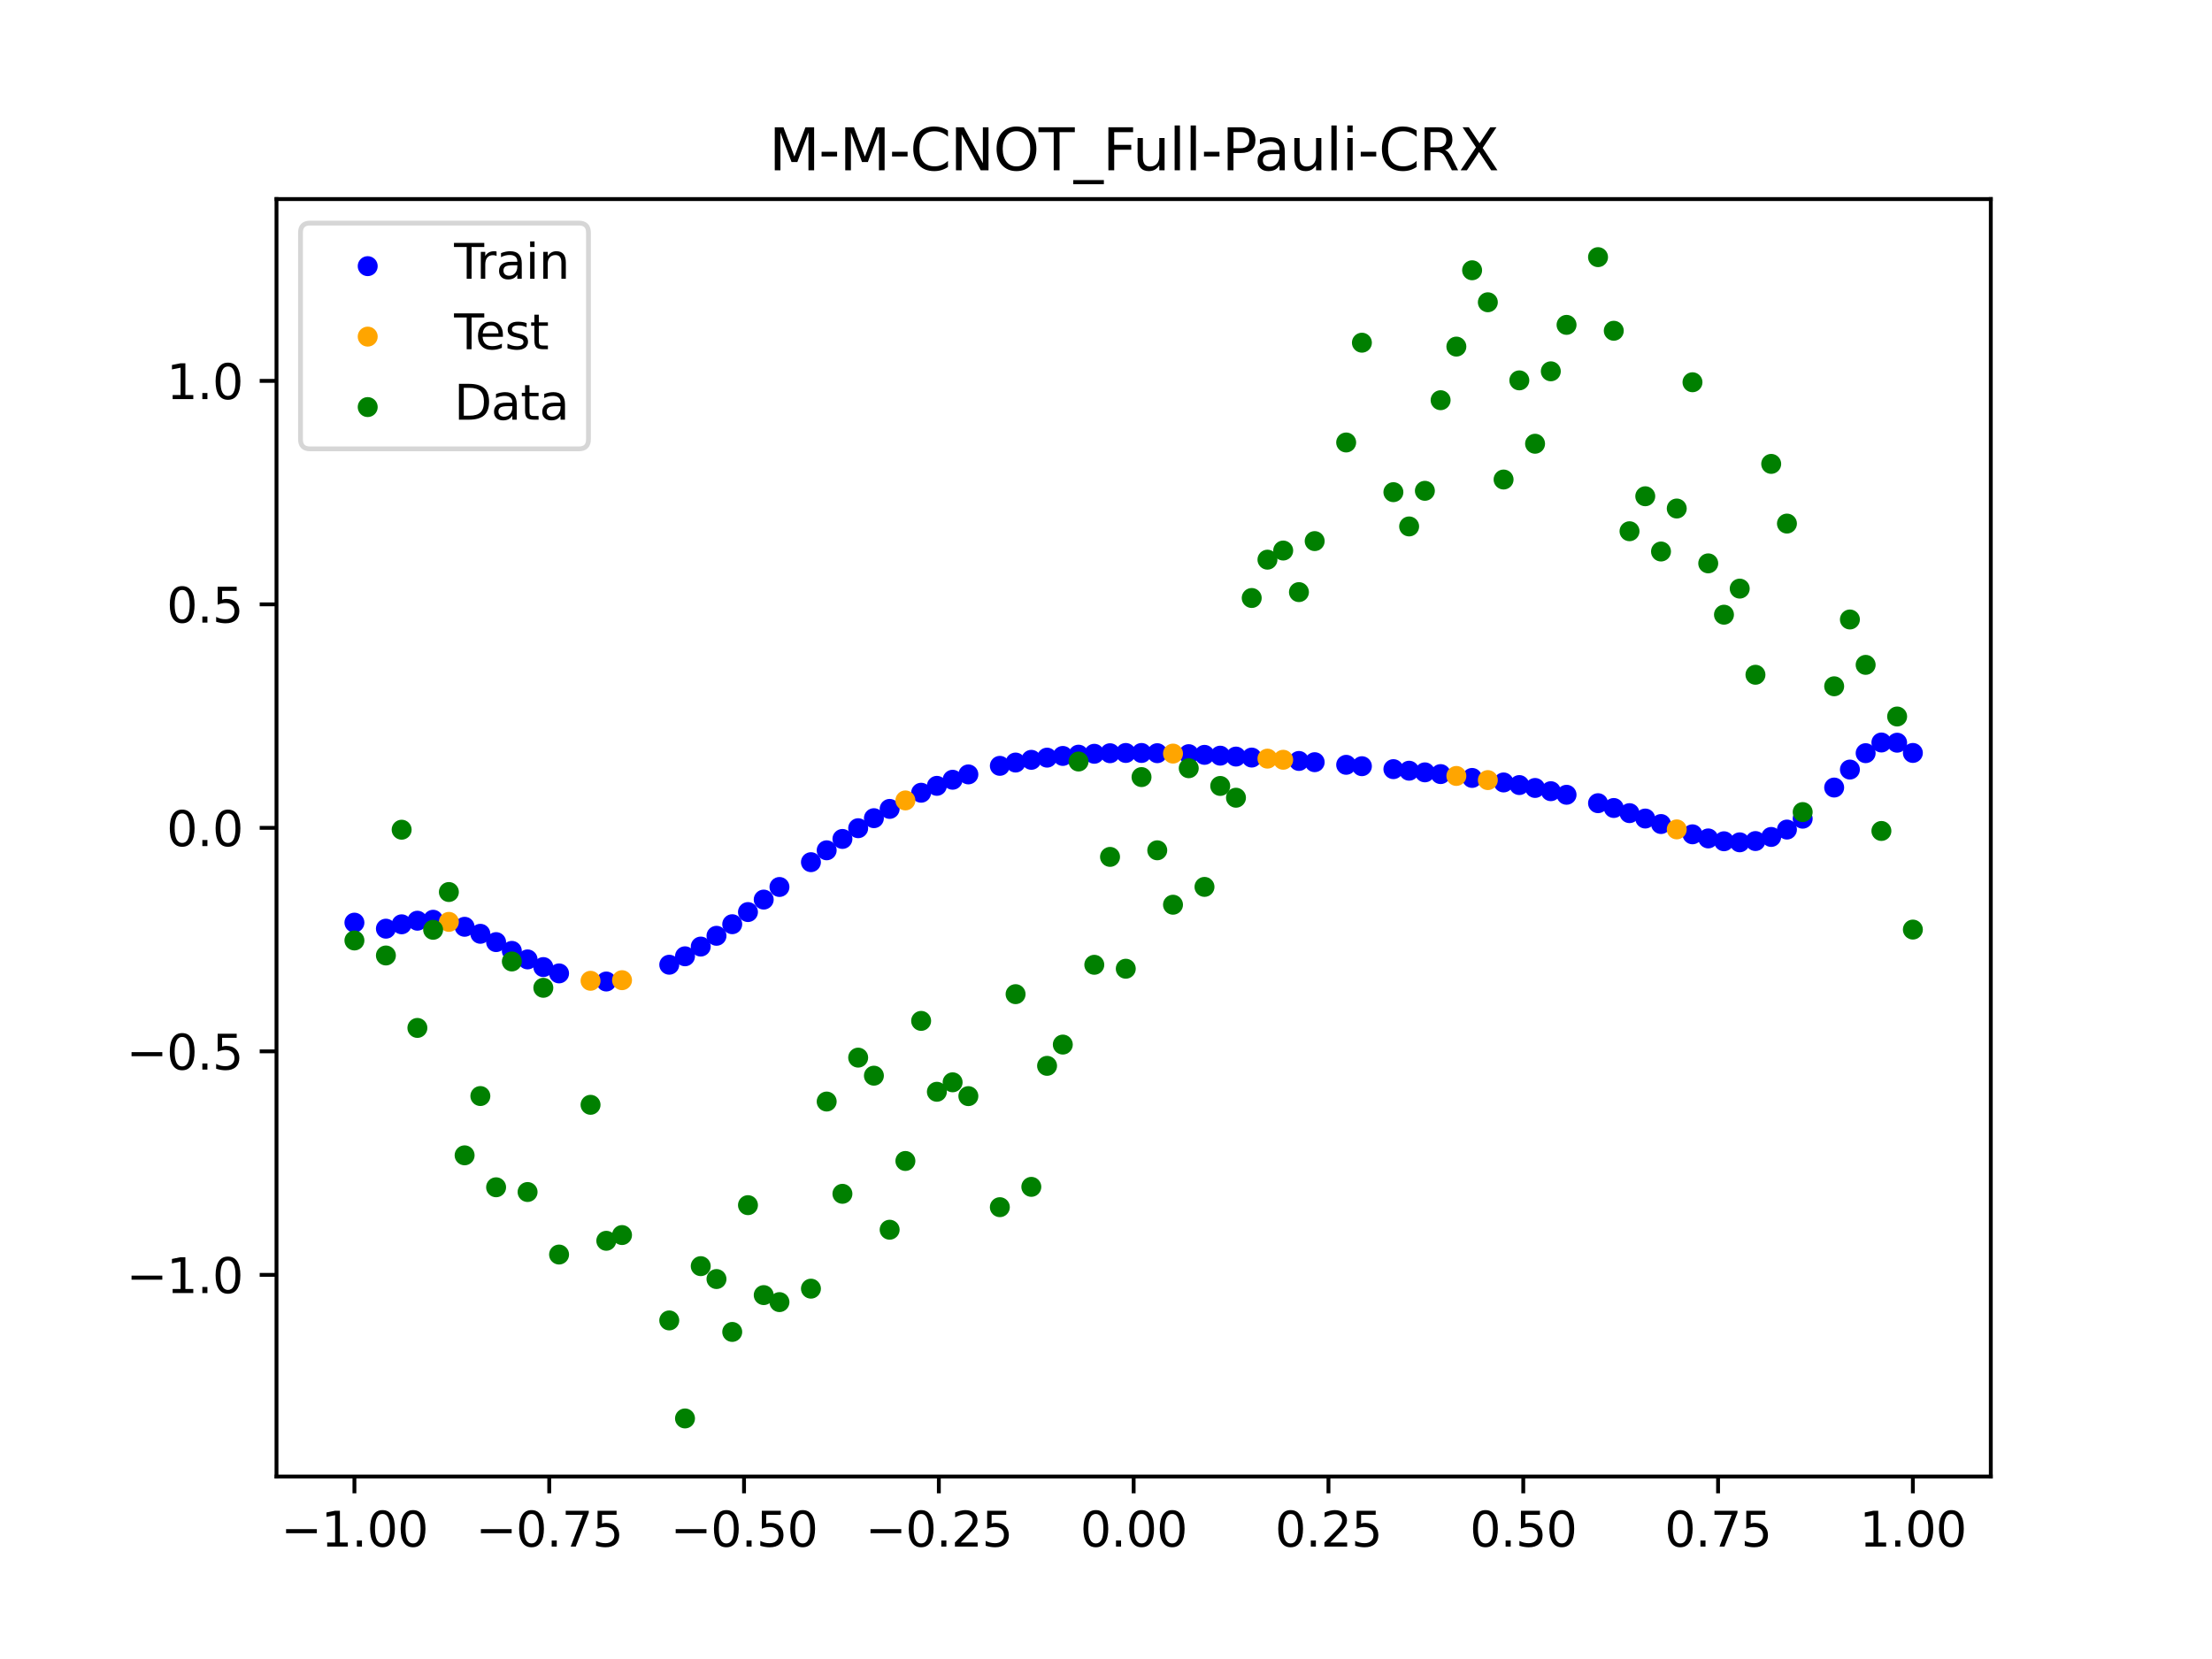 <?xml version="1.0" encoding="utf-8" standalone="no"?>
<!DOCTYPE svg PUBLIC "-//W3C//DTD SVG 1.1//EN"
  "http://www.w3.org/Graphics/SVG/1.1/DTD/svg11.dtd">
<svg xmlns:xlink="http://www.w3.org/1999/xlink" width="460.8pt" height="345.6pt" viewBox="0 0 460.8 345.6" xmlns="http://www.w3.org/2000/svg" version="1.1">
 <defs>
  <style type="text/css">*{stroke-linejoin: round; stroke-linecap: butt}</style>
 </defs>
 <g id="figure_1">
  <g id="patch_1">
   <path d="M 0 345.6 
L 460.8 345.6 
L 460.8 0 
L 0 0 
z
" style="fill: #ffffff"/>
  </g>
  <g id="axes_1">
   <g id="patch_2">
    <path d="M 57.6 307.584 
L 414.72 307.584 
L 414.72 41.472 
L 57.6 41.472 
z
" style="fill: #ffffff"/>
   </g>
   <g id="PathCollection_1">
    <defs>
     <path id="m5f5dd6cc55" d="M 0 1.581 
C 0.419 1.581 0.822 1.415 1.118 1.118 
C 1.415 0.822 1.581 0.419 1.581 0 
C 1.581 -0.419 1.415 -0.822 1.118 -1.118 
C 0.822 -1.415 0.419 -1.581 0 -1.581 
C -0.419 -1.581 -0.822 -1.415 -1.118 -1.118 
C -1.415 -0.822 -1.581 -0.419 -1.581 0 
C -1.581 0.419 -1.415 0.822 -1.118 1.118 
C -0.822 1.415 -0.419 1.581 0 1.581 
z
" style="stroke: #0000ff"/>
    </defs>
    <g clip-path="url(#p4ae03ef129)">
     <use xlink:href="#m5f5dd6cc55" x="178.772" y="172.531" style="fill: #0000ff; stroke: #0000ff"/>
     <use xlink:href="#m5f5dd6cc55" x="234.52" y="156.858" style="fill: #0000ff; stroke: #0000ff"/>
     <use xlink:href="#m5f5dd6cc55" x="142.699" y="199.214" style="fill: #0000ff; stroke: #0000ff"/>
     <use xlink:href="#m5f5dd6cc55" x="336.18" y="168.32" style="fill: #0000ff; stroke: #0000ff"/>
     <use xlink:href="#m5f5dd6cc55" x="198.448" y="162.436" style="fill: #0000ff; stroke: #0000ff"/>
     <use xlink:href="#m5f5dd6cc55" x="80.391" y="193.461" style="fill: #0000ff; stroke: #0000ff"/>
     <use xlink:href="#m5f5dd6cc55" x="382.091" y="164.061" style="fill: #0000ff; stroke: #0000ff"/>
     <use xlink:href="#m5f5dd6cc55" x="391.929" y="154.676" style="fill: #0000ff; stroke: #0000ff"/>
     <use xlink:href="#m5f5dd6cc55" x="106.626" y="198.086" style="fill: #0000ff; stroke: #0000ff"/>
     <use xlink:href="#m5f5dd6cc55" x="300.107" y="161.258" style="fill: #0000ff; stroke: #0000ff"/>
     <use xlink:href="#m5f5dd6cc55" x="159.096" y="187.399" style="fill: #0000ff; stroke: #0000ff"/>
     <use xlink:href="#m5f5dd6cc55" x="368.973" y="174.352" style="fill: #0000ff; stroke: #0000ff"/>
     <use xlink:href="#m5f5dd6cc55" x="319.783" y="164.147" style="fill: #0000ff; stroke: #0000ff"/>
     <use xlink:href="#m5f5dd6cc55" x="113.185" y="201.459" style="fill: #0000ff; stroke: #0000ff"/>
     <use xlink:href="#m5f5dd6cc55" x="398.487" y="156.852" style="fill: #0000ff; stroke: #0000ff"/>
     <use xlink:href="#m5f5dd6cc55" x="155.816" y="190" style="fill: #0000ff; stroke: #0000ff"/>
     <use xlink:href="#m5f5dd6cc55" x="355.856" y="174.658" style="fill: #0000ff; stroke: #0000ff"/>
     <use xlink:href="#m5f5dd6cc55" x="211.565" y="158.852" style="fill: #0000ff; stroke: #0000ff"/>
     <use xlink:href="#m5f5dd6cc55" x="126.302" y="204.467" style="fill: #0000ff; stroke: #0000ff"/>
     <use xlink:href="#m5f5dd6cc55" x="254.196" y="157.42" style="fill: #0000ff; stroke: #0000ff"/>
     <use xlink:href="#m5f5dd6cc55" x="270.593" y="158.52" style="fill: #0000ff; stroke: #0000ff"/>
     <use xlink:href="#m5f5dd6cc55" x="346.018" y="171.66" style="fill: #0000ff; stroke: #0000ff"/>
     <use xlink:href="#m5f5dd6cc55" x="290.269" y="160.226" style="fill: #0000ff; stroke: #0000ff"/>
     <use xlink:href="#m5f5dd6cc55" x="339.459" y="169.392" style="fill: #0000ff; stroke: #0000ff"/>
     <use xlink:href="#m5f5dd6cc55" x="241.079" y="156.903" style="fill: #0000ff; stroke: #0000ff"/>
     <use xlink:href="#m5f5dd6cc55" x="208.286" y="159.54" style="fill: #0000ff; stroke: #0000ff"/>
     <use xlink:href="#m5f5dd6cc55" x="195.168" y="163.706" style="fill: #0000ff; stroke: #0000ff"/>
     <use xlink:href="#m5f5dd6cc55" x="273.872" y="158.778" style="fill: #0000ff; stroke: #0000ff"/>
     <use xlink:href="#m5f5dd6cc55" x="306.666" y="162.058" style="fill: #0000ff; stroke: #0000ff"/>
     <use xlink:href="#m5f5dd6cc55" x="362.415" y="175.471" style="fill: #0000ff; stroke: #0000ff"/>
     <use xlink:href="#m5f5dd6cc55" x="172.213" y="177.132" style="fill: #0000ff; stroke: #0000ff"/>
     <use xlink:href="#m5f5dd6cc55" x="109.905" y="199.862" style="fill: #0000ff; stroke: #0000ff"/>
     <use xlink:href="#m5f5dd6cc55" x="326.342" y="165.568" style="fill: #0000ff; stroke: #0000ff"/>
     <use xlink:href="#m5f5dd6cc55" x="185.33" y="168.51" style="fill: #0000ff; stroke: #0000ff"/>
     <use xlink:href="#m5f5dd6cc55" x="86.95" y="191.801" style="fill: #0000ff; stroke: #0000ff"/>
     <use xlink:href="#m5f5dd6cc55" x="182.051" y="170.442" style="fill: #0000ff; stroke: #0000ff"/>
     <use xlink:href="#m5f5dd6cc55" x="214.844" y="158.286" style="fill: #0000ff; stroke: #0000ff"/>
     <use xlink:href="#m5f5dd6cc55" x="385.37" y="160.314" style="fill: #0000ff; stroke: #0000ff"/>
     <use xlink:href="#m5f5dd6cc55" x="280.431" y="159.324" style="fill: #0000ff; stroke: #0000ff"/>
     <use xlink:href="#m5f5dd6cc55" x="73.833" y="192.204" style="fill: #0000ff; stroke: #0000ff"/>
     <use xlink:href="#m5f5dd6cc55" x="90.229" y="191.601" style="fill: #0000ff; stroke: #0000ff"/>
     <use xlink:href="#m5f5dd6cc55" x="316.504" y="163.543" style="fill: #0000ff; stroke: #0000ff"/>
     <use xlink:href="#m5f5dd6cc55" x="83.671" y="192.549" style="fill: #0000ff; stroke: #0000ff"/>
     <use xlink:href="#m5f5dd6cc55" x="227.962" y="157.026" style="fill: #0000ff; stroke: #0000ff"/>
     <use xlink:href="#m5f5dd6cc55" x="342.739" y="170.517" style="fill: #0000ff; stroke: #0000ff"/>
     <use xlink:href="#m5f5dd6cc55" x="313.224" y="163" style="fill: #0000ff; stroke: #0000ff"/>
     <use xlink:href="#m5f5dd6cc55" x="221.403" y="157.476" style="fill: #0000ff; stroke: #0000ff"/>
     <use xlink:href="#m5f5dd6cc55" x="293.548" y="160.553" style="fill: #0000ff; stroke: #0000ff"/>
     <use xlink:href="#m5f5dd6cc55" x="247.638" y="157.105" style="fill: #0000ff; stroke: #0000ff"/>
     <use xlink:href="#m5f5dd6cc55" x="139.42" y="200.971" style="fill: #0000ff; stroke: #0000ff"/>
     <use xlink:href="#m5f5dd6cc55" x="96.788" y="193.068" style="fill: #0000ff; stroke: #0000ff"/>
     <use xlink:href="#m5f5dd6cc55" x="201.727" y="161.323" style="fill: #0000ff; stroke: #0000ff"/>
     <use xlink:href="#m5f5dd6cc55" x="152.537" y="192.53" style="fill: #0000ff; stroke: #0000ff"/>
     <use xlink:href="#m5f5dd6cc55" x="323.062" y="164.819" style="fill: #0000ff; stroke: #0000ff"/>
     <use xlink:href="#m5f5dd6cc55" x="168.934" y="179.606" style="fill: #0000ff; stroke: #0000ff"/>
     <use xlink:href="#m5f5dd6cc55" x="231.241" y="156.911" style="fill: #0000ff; stroke: #0000ff"/>
     <use xlink:href="#m5f5dd6cc55" x="257.476" y="157.609" style="fill: #0000ff; stroke: #0000ff"/>
     <use xlink:href="#m5f5dd6cc55" x="296.828" y="160.896" style="fill: #0000ff; stroke: #0000ff"/>
     <use xlink:href="#m5f5dd6cc55" x="250.917" y="157.25" style="fill: #0000ff; stroke: #0000ff"/>
     <use xlink:href="#m5f5dd6cc55" x="100.067" y="194.529" style="fill: #0000ff; stroke: #0000ff"/>
     <use xlink:href="#m5f5dd6cc55" x="283.71" y="159.613" style="fill: #0000ff; stroke: #0000ff"/>
     <use xlink:href="#m5f5dd6cc55" x="103.347" y="196.258" style="fill: #0000ff; stroke: #0000ff"/>
     <use xlink:href="#m5f5dd6cc55" x="224.682" y="157.211" style="fill: #0000ff; stroke: #0000ff"/>
     <use xlink:href="#m5f5dd6cc55" x="116.464" y="202.777" style="fill: #0000ff; stroke: #0000ff"/>
     <use xlink:href="#m5f5dd6cc55" x="365.694" y="175.208" style="fill: #0000ff; stroke: #0000ff"/>
     <use xlink:href="#m5f5dd6cc55" x="191.889" y="165.141" style="fill: #0000ff; stroke: #0000ff"/>
     <use xlink:href="#m5f5dd6cc55" x="332.9" y="167.319" style="fill: #0000ff; stroke: #0000ff"/>
     <use xlink:href="#m5f5dd6cc55" x="352.577" y="173.802" style="fill: #0000ff; stroke: #0000ff"/>
     <use xlink:href="#m5f5dd6cc55" x="237.8" y="156.858" style="fill: #0000ff; stroke: #0000ff"/>
     <use xlink:href="#m5f5dd6cc55" x="218.124" y="157.831" style="fill: #0000ff; stroke: #0000ff"/>
     <use xlink:href="#m5f5dd6cc55" x="175.492" y="174.767" style="fill: #0000ff; stroke: #0000ff"/>
     <use xlink:href="#m5f5dd6cc55" x="375.532" y="170.547" style="fill: #0000ff; stroke: #0000ff"/>
     <use xlink:href="#m5f5dd6cc55" x="388.649" y="156.9" style="fill: #0000ff; stroke: #0000ff"/>
     <use xlink:href="#m5f5dd6cc55" x="372.253" y="172.814" style="fill: #0000ff; stroke: #0000ff"/>
     <use xlink:href="#m5f5dd6cc55" x="395.208" y="154.72" style="fill: #0000ff; stroke: #0000ff"/>
     <use xlink:href="#m5f5dd6cc55" x="359.135" y="175.25" style="fill: #0000ff; stroke: #0000ff"/>
     <use xlink:href="#m5f5dd6cc55" x="149.258" y="194.943" style="fill: #0000ff; stroke: #0000ff"/>
     <use xlink:href="#m5f5dd6cc55" x="162.375" y="184.774" style="fill: #0000ff; stroke: #0000ff"/>
     <use xlink:href="#m5f5dd6cc55" x="145.978" y="197.188" style="fill: #0000ff; stroke: #0000ff"/>
     <use xlink:href="#m5f5dd6cc55" x="260.755" y="157.816" style="fill: #0000ff; stroke: #0000ff"/>
    </g>
   </g>
   <g id="PathCollection_2">
    <defs>
     <path id="mf070ca6893" d="M 0 1.581 
C 0.419 1.581 0.822 1.415 1.118 1.118 
C 1.415 0.822 1.581 0.419 1.581 0 
C 1.581 -0.419 1.415 -0.822 1.118 -1.118 
C 0.822 -1.415 0.419 -1.581 0 -1.581 
C -0.419 -1.581 -0.822 -1.415 -1.118 -1.118 
C -1.415 -0.822 -1.581 -0.419 -1.581 0 
C -1.581 0.419 -1.415 0.822 -1.118 1.118 
C -0.822 1.415 -0.419 1.581 0 1.581 
z
" style="stroke: #ffa500"/>
    </defs>
    <g clip-path="url(#p4ae03ef129)">
     <use xlink:href="#mf070ca6893" x="303.386" y="161.644" style="fill: #ffa500; stroke: #ffa500"/>
     <use xlink:href="#mf070ca6893" x="309.945" y="162.508" style="fill: #ffa500; stroke: #ffa500"/>
     <use xlink:href="#mf070ca6893" x="349.297" y="172.776" style="fill: #ffa500; stroke: #ffa500"/>
     <use xlink:href="#mf070ca6893" x="129.581" y="204.19" style="fill: #ffa500; stroke: #ffa500"/>
     <use xlink:href="#mf070ca6893" x="264.034" y="158.038" style="fill: #ffa500; stroke: #ffa500"/>
     <use xlink:href="#mf070ca6893" x="267.314" y="158.273" style="fill: #ffa500; stroke: #ffa500"/>
     <use xlink:href="#mf070ca6893" x="123.023" y="204.317" style="fill: #ffa500; stroke: #ffa500"/>
     <use xlink:href="#mf070ca6893" x="244.358" y="156.987" style="fill: #ffa500; stroke: #ffa500"/>
     <use xlink:href="#mf070ca6893" x="188.61" y="166.742" style="fill: #ffa500; stroke: #ffa500"/>
     <use xlink:href="#mf070ca6893" x="93.509" y="192.044" style="fill: #ffa500; stroke: #ffa500"/>
    </g>
   </g>
   <g id="PathCollection_3">
    <defs>
     <path id="mfe70532749" d="M 0 1.581 
C 0.419 1.581 0.822 1.415 1.118 1.118 
C 1.415 0.822 1.581 0.419 1.581 0 
C 1.581 -0.419 1.415 -0.822 1.118 -1.118 
C 0.822 -1.415 0.419 -1.581 0 -1.581 
C -0.419 -1.581 -0.822 -1.415 -1.118 -1.118 
C -1.415 -0.822 -1.581 -0.419 -1.581 0 
C -1.581 0.419 -1.415 0.822 -1.118 1.118 
C -0.822 1.415 -0.419 1.581 0 1.581 
z
" style="stroke: #008000"/>
    </defs>
    <g clip-path="url(#p4ae03ef129)">
     <use xlink:href="#mfe70532749" x="178.772" y="220.323" style="fill: #008000; stroke: #008000"/>
     <use xlink:href="#mfe70532749" x="234.52" y="201.804" style="fill: #008000; stroke: #008000"/>
     <use xlink:href="#mfe70532749" x="142.699" y="295.488" style="fill: #008000; stroke: #008000"/>
     <use xlink:href="#mfe70532749" x="336.18" y="68.903" style="fill: #008000; stroke: #008000"/>
     <use xlink:href="#mfe70532749" x="198.448" y="225.464" style="fill: #008000; stroke: #008000"/>
     <use xlink:href="#mfe70532749" x="80.391" y="199.045" style="fill: #008000; stroke: #008000"/>
     <use xlink:href="#mfe70532749" x="382.091" y="142.966" style="fill: #008000; stroke: #008000"/>
     <use xlink:href="#mfe70532749" x="391.929" y="173.105" style="fill: #008000; stroke: #008000"/>
     <use xlink:href="#mfe70532749" x="106.626" y="200.292" style="fill: #008000; stroke: #008000"/>
     <use xlink:href="#mfe70532749" x="300.107" y="83.37" style="fill: #008000; stroke: #008000"/>
     <use xlink:href="#mfe70532749" x="159.096" y="269.794" style="fill: #008000; stroke: #008000"/>
     <use xlink:href="#mfe70532749" x="368.973" y="96.637" style="fill: #008000; stroke: #008000"/>
     <use xlink:href="#mfe70532749" x="319.783" y="92.44" style="fill: #008000; stroke: #008000"/>
     <use xlink:href="#mfe70532749" x="113.185" y="205.778" style="fill: #008000; stroke: #008000"/>
     <use xlink:href="#mfe70532749" x="398.487" y="193.648" style="fill: #008000; stroke: #008000"/>
     <use xlink:href="#mfe70532749" x="155.816" y="251.055" style="fill: #008000; stroke: #008000"/>
     <use xlink:href="#mfe70532749" x="355.856" y="117.359" style="fill: #008000; stroke: #008000"/>
     <use xlink:href="#mfe70532749" x="211.565" y="207.101" style="fill: #008000; stroke: #008000"/>
     <use xlink:href="#mfe70532749" x="126.302" y="258.48" style="fill: #008000; stroke: #008000"/>
     <use xlink:href="#mfe70532749" x="254.196" y="163.728" style="fill: #008000; stroke: #008000"/>
     <use xlink:href="#mfe70532749" x="270.593" y="123.348" style="fill: #008000; stroke: #008000"/>
     <use xlink:href="#mfe70532749" x="346.018" y="114.889" style="fill: #008000; stroke: #008000"/>
     <use xlink:href="#mfe70532749" x="290.269" y="102.528" style="fill: #008000; stroke: #008000"/>
     <use xlink:href="#mfe70532749" x="339.459" y="110.666" style="fill: #008000; stroke: #008000"/>
     <use xlink:href="#mfe70532749" x="241.079" y="177.133" style="fill: #008000; stroke: #008000"/>
     <use xlink:href="#mfe70532749" x="208.286" y="251.477" style="fill: #008000; stroke: #008000"/>
     <use xlink:href="#mfe70532749" x="195.168" y="227.437" style="fill: #008000; stroke: #008000"/>
     <use xlink:href="#mfe70532749" x="273.872" y="112.721" style="fill: #008000; stroke: #008000"/>
     <use xlink:href="#mfe70532749" x="306.666" y="56.303" style="fill: #008000; stroke: #008000"/>
     <use xlink:href="#mfe70532749" x="362.415" y="122.619" style="fill: #008000; stroke: #008000"/>
     <use xlink:href="#mfe70532749" x="172.213" y="229.472" style="fill: #008000; stroke: #008000"/>
     <use xlink:href="#mfe70532749" x="109.905" y="248.318" style="fill: #008000; stroke: #008000"/>
     <use xlink:href="#mfe70532749" x="326.342" y="67.676" style="fill: #008000; stroke: #008000"/>
     <use xlink:href="#mfe70532749" x="185.33" y="256.174" style="fill: #008000; stroke: #008000"/>
     <use xlink:href="#mfe70532749" x="86.95" y="214.136" style="fill: #008000; stroke: #008000"/>
     <use xlink:href="#mfe70532749" x="182.051" y="224.084" style="fill: #008000; stroke: #008000"/>
     <use xlink:href="#mfe70532749" x="214.844" y="247.244" style="fill: #008000; stroke: #008000"/>
     <use xlink:href="#mfe70532749" x="385.37" y="129.05" style="fill: #008000; stroke: #008000"/>
     <use xlink:href="#mfe70532749" x="280.431" y="92.177" style="fill: #008000; stroke: #008000"/>
     <use xlink:href="#mfe70532749" x="73.833" y="195.919" style="fill: #008000; stroke: #008000"/>
     <use xlink:href="#mfe70532749" x="90.229" y="193.694" style="fill: #008000; stroke: #008000"/>
     <use xlink:href="#mfe70532749" x="316.504" y="79.238" style="fill: #008000; stroke: #008000"/>
     <use xlink:href="#mfe70532749" x="83.671" y="172.844" style="fill: #008000; stroke: #008000"/>
     <use xlink:href="#mfe70532749" x="227.962" y="200.985" style="fill: #008000; stroke: #008000"/>
     <use xlink:href="#mfe70532749" x="342.739" y="103.379" style="fill: #008000; stroke: #008000"/>
     <use xlink:href="#mfe70532749" x="313.224" y="99.894" style="fill: #008000; stroke: #008000"/>
     <use xlink:href="#mfe70532749" x="221.403" y="217.604" style="fill: #008000; stroke: #008000"/>
     <use xlink:href="#mfe70532749" x="293.548" y="109.667" style="fill: #008000; stroke: #008000"/>
     <use xlink:href="#mfe70532749" x="247.638" y="160.036" style="fill: #008000; stroke: #008000"/>
     <use xlink:href="#mfe70532749" x="139.42" y="275.069" style="fill: #008000; stroke: #008000"/>
     <use xlink:href="#mfe70532749" x="96.788" y="240.675" style="fill: #008000; stroke: #008000"/>
     <use xlink:href="#mfe70532749" x="201.727" y="228.344" style="fill: #008000; stroke: #008000"/>
     <use xlink:href="#mfe70532749" x="152.537" y="277.466" style="fill: #008000; stroke: #008000"/>
     <use xlink:href="#mfe70532749" x="323.062" y="77.352" style="fill: #008000; stroke: #008000"/>
     <use xlink:href="#mfe70532749" x="168.934" y="268.453" style="fill: #008000; stroke: #008000"/>
     <use xlink:href="#mfe70532749" x="231.241" y="178.506" style="fill: #008000; stroke: #008000"/>
     <use xlink:href="#mfe70532749" x="257.476" y="166.181" style="fill: #008000; stroke: #008000"/>
     <use xlink:href="#mfe70532749" x="296.828" y="102.245" style="fill: #008000; stroke: #008000"/>
     <use xlink:href="#mfe70532749" x="250.917" y="184.756" style="fill: #008000; stroke: #008000"/>
     <use xlink:href="#mfe70532749" x="100.067" y="228.327" style="fill: #008000; stroke: #008000"/>
     <use xlink:href="#mfe70532749" x="283.71" y="71.389" style="fill: #008000; stroke: #008000"/>
     <use xlink:href="#mfe70532749" x="103.347" y="247.332" style="fill: #008000; stroke: #008000"/>
     <use xlink:href="#mfe70532749" x="224.682" y="158.638" style="fill: #008000; stroke: #008000"/>
     <use xlink:href="#mfe70532749" x="116.464" y="261.345" style="fill: #008000; stroke: #008000"/>
     <use xlink:href="#mfe70532749" x="365.694" y="140.566" style="fill: #008000; stroke: #008000"/>
     <use xlink:href="#mfe70532749" x="191.889" y="212.67" style="fill: #008000; stroke: #008000"/>
     <use xlink:href="#mfe70532749" x="332.9" y="53.568" style="fill: #008000; stroke: #008000"/>
     <use xlink:href="#mfe70532749" x="352.577" y="79.631" style="fill: #008000; stroke: #008000"/>
     <use xlink:href="#mfe70532749" x="237.8" y="161.882" style="fill: #008000; stroke: #008000"/>
     <use xlink:href="#mfe70532749" x="218.124" y="222.035" style="fill: #008000; stroke: #008000"/>
     <use xlink:href="#mfe70532749" x="175.492" y="248.692" style="fill: #008000; stroke: #008000"/>
     <use xlink:href="#mfe70532749" x="375.532" y="169.168" style="fill: #008000; stroke: #008000"/>
     <use xlink:href="#mfe70532749" x="388.649" y="138.503" style="fill: #008000; stroke: #008000"/>
     <use xlink:href="#mfe70532749" x="372.253" y="109.071" style="fill: #008000; stroke: #008000"/>
     <use xlink:href="#mfe70532749" x="395.208" y="149.26" style="fill: #008000; stroke: #008000"/>
     <use xlink:href="#mfe70532749" x="359.135" y="128.053" style="fill: #008000; stroke: #008000"/>
     <use xlink:href="#mfe70532749" x="149.258" y="266.448" style="fill: #008000; stroke: #008000"/>
     <use xlink:href="#mfe70532749" x="162.375" y="271.254" style="fill: #008000; stroke: #008000"/>
     <use xlink:href="#mfe70532749" x="145.978" y="263.762" style="fill: #008000; stroke: #008000"/>
     <use xlink:href="#mfe70532749" x="260.755" y="124.573" style="fill: #008000; stroke: #008000"/>
    </g>
   </g>
   <g id="PathCollection_4">
    <g clip-path="url(#p4ae03ef129)">
     <use xlink:href="#mfe70532749" x="303.386" y="72.202" style="fill: #008000; stroke: #008000"/>
     <use xlink:href="#mfe70532749" x="309.945" y="62.968" style="fill: #008000; stroke: #008000"/>
     <use xlink:href="#mfe70532749" x="349.297" y="105.934" style="fill: #008000; stroke: #008000"/>
     <use xlink:href="#mfe70532749" x="129.581" y="257.284" style="fill: #008000; stroke: #008000"/>
     <use xlink:href="#mfe70532749" x="264.034" y="116.589" style="fill: #008000; stroke: #008000"/>
     <use xlink:href="#mfe70532749" x="267.314" y="114.688" style="fill: #008000; stroke: #008000"/>
     <use xlink:href="#mfe70532749" x="123.023" y="230.152" style="fill: #008000; stroke: #008000"/>
     <use xlink:href="#mfe70532749" x="244.358" y="188.47" style="fill: #008000; stroke: #008000"/>
     <use xlink:href="#mfe70532749" x="188.61" y="241.853" style="fill: #008000; stroke: #008000"/>
     <use xlink:href="#mfe70532749" x="93.509" y="185.824" style="fill: #008000; stroke: #008000"/>
    </g>
   </g>
   <g id="matplotlib.axis_1">
    <g id="xtick_1">
     <g id="line2d_1">
      <defs>
       <path id="mff1070c228" d="M 0 0 
L 0 3.5 
" style="stroke: #000000; stroke-width: 0.8"/>
      </defs>
      <g>
       <use xlink:href="#mff1070c228" x="73.833" y="307.584" style="stroke: #000000; stroke-width: 0.8"/>
      </g>
     </g>
     <g id="text_1">
      <!-- −1.00 -->
      <g transform="translate(58.51 322.182) scale(0.1 -0.1)">
       <defs>
        <path id="DejaVuSans-2212" d="M 678 2272 
L 4684 2272 
L 4684 1741 
L 678 1741 
L 678 2272 
z
" transform="scale(0.016)"/>
        <path id="DejaVuSans-31" d="M 794 531 
L 1825 531 
L 1825 4091 
L 703 3866 
L 703 4441 
L 1819 4666 
L 2450 4666 
L 2450 531 
L 3481 531 
L 3481 0 
L 794 0 
L 794 531 
z
" transform="scale(0.016)"/>
        <path id="DejaVuSans-2e" d="M 684 794 
L 1344 794 
L 1344 0 
L 684 0 
L 684 794 
z
" transform="scale(0.016)"/>
        <path id="DejaVuSans-30" d="M 2034 4250 
Q 1547 4250 1301 3770 
Q 1056 3291 1056 2328 
Q 1056 1369 1301 889 
Q 1547 409 2034 409 
Q 2525 409 2770 889 
Q 3016 1369 3016 2328 
Q 3016 3291 2770 3770 
Q 2525 4250 2034 4250 
z
M 2034 4750 
Q 2819 4750 3233 4129 
Q 3647 3509 3647 2328 
Q 3647 1150 3233 529 
Q 2819 -91 2034 -91 
Q 1250 -91 836 529 
Q 422 1150 422 2328 
Q 422 3509 836 4129 
Q 1250 4750 2034 4750 
z
" transform="scale(0.016)"/>
       </defs>
       <use xlink:href="#DejaVuSans-2212"/>
       <use xlink:href="#DejaVuSans-31" x="83.789"/>
       <use xlink:href="#DejaVuSans-2e" x="147.412"/>
       <use xlink:href="#DejaVuSans-30" x="179.199"/>
       <use xlink:href="#DejaVuSans-30" x="242.822"/>
      </g>
     </g>
    </g>
    <g id="xtick_2">
     <g id="line2d_2">
      <g>
       <use xlink:href="#mff1070c228" x="114.415" y="307.584" style="stroke: #000000; stroke-width: 0.8"/>
      </g>
     </g>
     <g id="text_2">
      <!-- −0.75 -->
      <g transform="translate(99.092 322.182) scale(0.1 -0.1)">
       <defs>
        <path id="DejaVuSans-37" d="M 525 4666 
L 3525 4666 
L 3525 4397 
L 1831 0 
L 1172 0 
L 2766 4134 
L 525 4134 
L 525 4666 
z
" transform="scale(0.016)"/>
        <path id="DejaVuSans-35" d="M 691 4666 
L 3169 4666 
L 3169 4134 
L 1269 4134 
L 1269 2991 
Q 1406 3038 1543 3061 
Q 1681 3084 1819 3084 
Q 2600 3084 3056 2656 
Q 3513 2228 3513 1497 
Q 3513 744 3044 326 
Q 2575 -91 1722 -91 
Q 1428 -91 1123 -41 
Q 819 9 494 109 
L 494 744 
Q 775 591 1075 516 
Q 1375 441 1709 441 
Q 2250 441 2565 725 
Q 2881 1009 2881 1497 
Q 2881 1984 2565 2268 
Q 2250 2553 1709 2553 
Q 1456 2553 1204 2497 
Q 953 2441 691 2322 
L 691 4666 
z
" transform="scale(0.016)"/>
       </defs>
       <use xlink:href="#DejaVuSans-2212"/>
       <use xlink:href="#DejaVuSans-30" x="83.789"/>
       <use xlink:href="#DejaVuSans-2e" x="147.412"/>
       <use xlink:href="#DejaVuSans-37" x="179.199"/>
       <use xlink:href="#DejaVuSans-35" x="242.822"/>
      </g>
     </g>
    </g>
    <g id="xtick_3">
     <g id="line2d_3">
      <g>
       <use xlink:href="#mff1070c228" x="154.996" y="307.584" style="stroke: #000000; stroke-width: 0.8"/>
      </g>
     </g>
     <g id="text_3">
      <!-- −0.50 -->
      <g transform="translate(139.674 322.182) scale(0.1 -0.1)">
       <use xlink:href="#DejaVuSans-2212"/>
       <use xlink:href="#DejaVuSans-30" x="83.789"/>
       <use xlink:href="#DejaVuSans-2e" x="147.412"/>
       <use xlink:href="#DejaVuSans-35" x="179.199"/>
       <use xlink:href="#DejaVuSans-30" x="242.822"/>
      </g>
     </g>
    </g>
    <g id="xtick_4">
     <g id="line2d_4">
      <g>
       <use xlink:href="#mff1070c228" x="195.578" y="307.584" style="stroke: #000000; stroke-width: 0.8"/>
      </g>
     </g>
     <g id="text_4">
      <!-- −0.25 -->
      <g transform="translate(180.256 322.182) scale(0.1 -0.1)">
       <defs>
        <path id="DejaVuSans-32" d="M 1228 531 
L 3431 531 
L 3431 0 
L 469 0 
L 469 531 
Q 828 903 1448 1529 
Q 2069 2156 2228 2338 
Q 2531 2678 2651 2914 
Q 2772 3150 2772 3378 
Q 2772 3750 2511 3984 
Q 2250 4219 1831 4219 
Q 1534 4219 1204 4116 
Q 875 4013 500 3803 
L 500 4441 
Q 881 4594 1212 4672 
Q 1544 4750 1819 4750 
Q 2544 4750 2975 4387 
Q 3406 4025 3406 3419 
Q 3406 3131 3298 2873 
Q 3191 2616 2906 2266 
Q 2828 2175 2409 1742 
Q 1991 1309 1228 531 
z
" transform="scale(0.016)"/>
       </defs>
       <use xlink:href="#DejaVuSans-2212"/>
       <use xlink:href="#DejaVuSans-30" x="83.789"/>
       <use xlink:href="#DejaVuSans-2e" x="147.412"/>
       <use xlink:href="#DejaVuSans-32" x="179.199"/>
       <use xlink:href="#DejaVuSans-35" x="242.822"/>
      </g>
     </g>
    </g>
    <g id="xtick_5">
     <g id="line2d_5">
      <g>
       <use xlink:href="#mff1070c228" x="236.16" y="307.584" style="stroke: #000000; stroke-width: 0.8"/>
      </g>
     </g>
     <g id="text_5">
      <!-- 0.00 -->
      <g transform="translate(225.027 322.182) scale(0.1 -0.1)">
       <use xlink:href="#DejaVuSans-30"/>
       <use xlink:href="#DejaVuSans-2e" x="63.623"/>
       <use xlink:href="#DejaVuSans-30" x="95.41"/>
       <use xlink:href="#DejaVuSans-30" x="159.033"/>
      </g>
     </g>
    </g>
    <g id="xtick_6">
     <g id="line2d_6">
      <g>
       <use xlink:href="#mff1070c228" x="276.742" y="307.584" style="stroke: #000000; stroke-width: 0.8"/>
      </g>
     </g>
     <g id="text_6">
      <!-- 0.25 -->
      <g transform="translate(265.609 322.182) scale(0.1 -0.1)">
       <use xlink:href="#DejaVuSans-30"/>
       <use xlink:href="#DejaVuSans-2e" x="63.623"/>
       <use xlink:href="#DejaVuSans-32" x="95.41"/>
       <use xlink:href="#DejaVuSans-35" x="159.033"/>
      </g>
     </g>
    </g>
    <g id="xtick_7">
     <g id="line2d_7">
      <g>
       <use xlink:href="#mff1070c228" x="317.324" y="307.584" style="stroke: #000000; stroke-width: 0.8"/>
      </g>
     </g>
     <g id="text_7">
      <!-- 0.50 -->
      <g transform="translate(306.191 322.182) scale(0.1 -0.1)">
       <use xlink:href="#DejaVuSans-30"/>
       <use xlink:href="#DejaVuSans-2e" x="63.623"/>
       <use xlink:href="#DejaVuSans-35" x="95.41"/>
       <use xlink:href="#DejaVuSans-30" x="159.033"/>
      </g>
     </g>
    </g>
    <g id="xtick_8">
     <g id="line2d_8">
      <g>
       <use xlink:href="#mff1070c228" x="357.905" y="307.584" style="stroke: #000000; stroke-width: 0.8"/>
      </g>
     </g>
     <g id="text_8">
      <!-- 0.75 -->
      <g transform="translate(346.773 322.182) scale(0.1 -0.1)">
       <use xlink:href="#DejaVuSans-30"/>
       <use xlink:href="#DejaVuSans-2e" x="63.623"/>
       <use xlink:href="#DejaVuSans-37" x="95.41"/>
       <use xlink:href="#DejaVuSans-35" x="159.033"/>
      </g>
     </g>
    </g>
    <g id="xtick_9">
     <g id="line2d_9">
      <g>
       <use xlink:href="#mff1070c228" x="398.487" y="307.584" style="stroke: #000000; stroke-width: 0.8"/>
      </g>
     </g>
     <g id="text_9">
      <!-- 1.00 -->
      <g transform="translate(387.354 322.182) scale(0.1 -0.1)">
       <use xlink:href="#DejaVuSans-31"/>
       <use xlink:href="#DejaVuSans-2e" x="63.623"/>
       <use xlink:href="#DejaVuSans-30" x="95.41"/>
       <use xlink:href="#DejaVuSans-30" x="159.033"/>
      </g>
     </g>
    </g>
   </g>
   <g id="matplotlib.axis_2">
    <g id="ytick_1">
     <g id="line2d_10">
      <defs>
       <path id="m56188b5e00" d="M 0 0 
L -3.5 0 
" style="stroke: #000000; stroke-width: 0.8"/>
      </defs>
      <g>
       <use xlink:href="#m56188b5e00" x="57.6" y="265.57" style="stroke: #000000; stroke-width: 0.8"/>
      </g>
     </g>
     <g id="text_10">
      <!-- −1.0 -->
      <g transform="translate(26.317 269.37) scale(0.1 -0.1)">
       <use xlink:href="#DejaVuSans-2212"/>
       <use xlink:href="#DejaVuSans-31" x="83.789"/>
       <use xlink:href="#DejaVuSans-2e" x="147.412"/>
       <use xlink:href="#DejaVuSans-30" x="179.199"/>
      </g>
     </g>
    </g>
    <g id="ytick_2">
     <g id="line2d_11">
      <g>
       <use xlink:href="#m56188b5e00" x="57.6" y="219.014" style="stroke: #000000; stroke-width: 0.8"/>
      </g>
     </g>
     <g id="text_11">
      <!-- −0.5 -->
      <g transform="translate(26.317 222.813) scale(0.1 -0.1)">
       <use xlink:href="#DejaVuSans-2212"/>
       <use xlink:href="#DejaVuSans-30" x="83.789"/>
       <use xlink:href="#DejaVuSans-2e" x="147.412"/>
       <use xlink:href="#DejaVuSans-35" x="179.199"/>
      </g>
     </g>
    </g>
    <g id="ytick_3">
     <g id="line2d_12">
      <g>
       <use xlink:href="#m56188b5e00" x="57.6" y="172.457" style="stroke: #000000; stroke-width: 0.8"/>
      </g>
     </g>
     <g id="text_12">
      <!-- 0.0 -->
      <g transform="translate(34.697 176.256) scale(0.1 -0.1)">
       <use xlink:href="#DejaVuSans-30"/>
       <use xlink:href="#DejaVuSans-2e" x="63.623"/>
       <use xlink:href="#DejaVuSans-30" x="95.41"/>
      </g>
     </g>
    </g>
    <g id="ytick_4">
     <g id="line2d_13">
      <g>
       <use xlink:href="#m56188b5e00" x="57.6" y="125.9" style="stroke: #000000; stroke-width: 0.8"/>
      </g>
     </g>
     <g id="text_13">
      <!-- 0.5 -->
      <g transform="translate(34.697 129.699) scale(0.1 -0.1)">
       <use xlink:href="#DejaVuSans-30"/>
       <use xlink:href="#DejaVuSans-2e" x="63.623"/>
       <use xlink:href="#DejaVuSans-35" x="95.41"/>
      </g>
     </g>
    </g>
    <g id="ytick_5">
     <g id="line2d_14">
      <g>
       <use xlink:href="#m56188b5e00" x="57.6" y="79.343" style="stroke: #000000; stroke-width: 0.8"/>
      </g>
     </g>
     <g id="text_14">
      <!-- 1.0 -->
      <g transform="translate(34.697 83.143) scale(0.1 -0.1)">
       <use xlink:href="#DejaVuSans-31"/>
       <use xlink:href="#DejaVuSans-2e" x="63.623"/>
       <use xlink:href="#DejaVuSans-30" x="95.41"/>
      </g>
     </g>
    </g>
   </g>
   <g id="patch_3">
    <path d="M 57.6 307.584 
L 57.6 41.472 
" style="fill: none; stroke: #000000; stroke-width: 0.8; stroke-linejoin: miter; stroke-linecap: square"/>
   </g>
   <g id="patch_4">
    <path d="M 414.72 307.584 
L 414.72 41.472 
" style="fill: none; stroke: #000000; stroke-width: 0.8; stroke-linejoin: miter; stroke-linecap: square"/>
   </g>
   <g id="patch_5">
    <path d="M 57.6 307.584 
L 414.72 307.584 
" style="fill: none; stroke: #000000; stroke-width: 0.8; stroke-linejoin: miter; stroke-linecap: square"/>
   </g>
   <g id="patch_6">
    <path d="M 57.6 41.472 
L 414.72 41.472 
" style="fill: none; stroke: #000000; stroke-width: 0.8; stroke-linejoin: miter; stroke-linecap: square"/>
   </g>
   <g id="text_15">
    <!-- M-M-CNOT_Full-Pauli-CRX -->
    <g transform="translate(160.194 35.472) scale(0.12 -0.12)">
     <defs>
      <path id="DejaVuSans-4d" d="M 628 4666 
L 1569 4666 
L 2759 1491 
L 3956 4666 
L 4897 4666 
L 4897 0 
L 4281 0 
L 4281 4097 
L 3078 897 
L 2444 897 
L 1241 4097 
L 1241 0 
L 628 0 
L 628 4666 
z
" transform="scale(0.016)"/>
      <path id="DejaVuSans-2d" d="M 313 2009 
L 1997 2009 
L 1997 1497 
L 313 1497 
L 313 2009 
z
" transform="scale(0.016)"/>
      <path id="DejaVuSans-43" d="M 4122 4306 
L 4122 3641 
Q 3803 3938 3442 4084 
Q 3081 4231 2675 4231 
Q 1875 4231 1450 3742 
Q 1025 3253 1025 2328 
Q 1025 1406 1450 917 
Q 1875 428 2675 428 
Q 3081 428 3442 575 
Q 3803 722 4122 1019 
L 4122 359 
Q 3791 134 3420 21 
Q 3050 -91 2638 -91 
Q 1578 -91 968 557 
Q 359 1206 359 2328 
Q 359 3453 968 4101 
Q 1578 4750 2638 4750 
Q 3056 4750 3426 4639 
Q 3797 4528 4122 4306 
z
" transform="scale(0.016)"/>
      <path id="DejaVuSans-4e" d="M 628 4666 
L 1478 4666 
L 3547 763 
L 3547 4666 
L 4159 4666 
L 4159 0 
L 3309 0 
L 1241 3903 
L 1241 0 
L 628 0 
L 628 4666 
z
" transform="scale(0.016)"/>
      <path id="DejaVuSans-4f" d="M 2522 4238 
Q 1834 4238 1429 3725 
Q 1025 3213 1025 2328 
Q 1025 1447 1429 934 
Q 1834 422 2522 422 
Q 3209 422 3611 934 
Q 4013 1447 4013 2328 
Q 4013 3213 3611 3725 
Q 3209 4238 2522 4238 
z
M 2522 4750 
Q 3503 4750 4090 4092 
Q 4678 3434 4678 2328 
Q 4678 1225 4090 567 
Q 3503 -91 2522 -91 
Q 1538 -91 948 565 
Q 359 1222 359 2328 
Q 359 3434 948 4092 
Q 1538 4750 2522 4750 
z
" transform="scale(0.016)"/>
      <path id="DejaVuSans-54" d="M -19 4666 
L 3928 4666 
L 3928 4134 
L 2272 4134 
L 2272 0 
L 1638 0 
L 1638 4134 
L -19 4134 
L -19 4666 
z
" transform="scale(0.016)"/>
      <path id="DejaVuSans-5f" d="M 3263 -1063 
L 3263 -1509 
L -63 -1509 
L -63 -1063 
L 3263 -1063 
z
" transform="scale(0.016)"/>
      <path id="DejaVuSans-46" d="M 628 4666 
L 3309 4666 
L 3309 4134 
L 1259 4134 
L 1259 2759 
L 3109 2759 
L 3109 2228 
L 1259 2228 
L 1259 0 
L 628 0 
L 628 4666 
z
" transform="scale(0.016)"/>
      <path id="DejaVuSans-75" d="M 544 1381 
L 544 3500 
L 1119 3500 
L 1119 1403 
Q 1119 906 1312 657 
Q 1506 409 1894 409 
Q 2359 409 2629 706 
Q 2900 1003 2900 1516 
L 2900 3500 
L 3475 3500 
L 3475 0 
L 2900 0 
L 2900 538 
Q 2691 219 2414 64 
Q 2138 -91 1772 -91 
Q 1169 -91 856 284 
Q 544 659 544 1381 
z
M 1991 3584 
L 1991 3584 
z
" transform="scale(0.016)"/>
      <path id="DejaVuSans-6c" d="M 603 4863 
L 1178 4863 
L 1178 0 
L 603 0 
L 603 4863 
z
" transform="scale(0.016)"/>
      <path id="DejaVuSans-50" d="M 1259 4147 
L 1259 2394 
L 2053 2394 
Q 2494 2394 2734 2622 
Q 2975 2850 2975 3272 
Q 2975 3691 2734 3919 
Q 2494 4147 2053 4147 
L 1259 4147 
z
M 628 4666 
L 2053 4666 
Q 2838 4666 3239 4311 
Q 3641 3956 3641 3272 
Q 3641 2581 3239 2228 
Q 2838 1875 2053 1875 
L 1259 1875 
L 1259 0 
L 628 0 
L 628 4666 
z
" transform="scale(0.016)"/>
      <path id="DejaVuSans-61" d="M 2194 1759 
Q 1497 1759 1228 1600 
Q 959 1441 959 1056 
Q 959 750 1161 570 
Q 1363 391 1709 391 
Q 2188 391 2477 730 
Q 2766 1069 2766 1631 
L 2766 1759 
L 2194 1759 
z
M 3341 1997 
L 3341 0 
L 2766 0 
L 2766 531 
Q 2569 213 2275 61 
Q 1981 -91 1556 -91 
Q 1019 -91 701 211 
Q 384 513 384 1019 
Q 384 1609 779 1909 
Q 1175 2209 1959 2209 
L 2766 2209 
L 2766 2266 
Q 2766 2663 2505 2880 
Q 2244 3097 1772 3097 
Q 1472 3097 1187 3025 
Q 903 2953 641 2809 
L 641 3341 
Q 956 3463 1253 3523 
Q 1550 3584 1831 3584 
Q 2591 3584 2966 3190 
Q 3341 2797 3341 1997 
z
" transform="scale(0.016)"/>
      <path id="DejaVuSans-69" d="M 603 3500 
L 1178 3500 
L 1178 0 
L 603 0 
L 603 3500 
z
M 603 4863 
L 1178 4863 
L 1178 4134 
L 603 4134 
L 603 4863 
z
" transform="scale(0.016)"/>
      <path id="DejaVuSans-52" d="M 2841 2188 
Q 3044 2119 3236 1894 
Q 3428 1669 3622 1275 
L 4263 0 
L 3584 0 
L 2988 1197 
Q 2756 1666 2539 1819 
Q 2322 1972 1947 1972 
L 1259 1972 
L 1259 0 
L 628 0 
L 628 4666 
L 2053 4666 
Q 2853 4666 3247 4331 
Q 3641 3997 3641 3322 
Q 3641 2881 3436 2590 
Q 3231 2300 2841 2188 
z
M 1259 4147 
L 1259 2491 
L 2053 2491 
Q 2509 2491 2742 2702 
Q 2975 2913 2975 3322 
Q 2975 3731 2742 3939 
Q 2509 4147 2053 4147 
L 1259 4147 
z
" transform="scale(0.016)"/>
      <path id="DejaVuSans-58" d="M 403 4666 
L 1081 4666 
L 2241 2931 
L 3406 4666 
L 4084 4666 
L 2584 2425 
L 4184 0 
L 3506 0 
L 2194 1984 
L 872 0 
L 191 0 
L 1856 2491 
L 403 4666 
z
" transform="scale(0.016)"/>
     </defs>
     <use xlink:href="#DejaVuSans-4d"/>
     <use xlink:href="#DejaVuSans-2d" x="86.279"/>
     <use xlink:href="#DejaVuSans-4d" x="122.363"/>
     <use xlink:href="#DejaVuSans-2d" x="208.643"/>
     <use xlink:href="#DejaVuSans-43" x="244.727"/>
     <use xlink:href="#DejaVuSans-4e" x="314.551"/>
     <use xlink:href="#DejaVuSans-4f" x="389.355"/>
     <use xlink:href="#DejaVuSans-54" x="468.066"/>
     <use xlink:href="#DejaVuSans-5f" x="529.15"/>
     <use xlink:href="#DejaVuSans-46" x="579.15"/>
     <use xlink:href="#DejaVuSans-75" x="631.17"/>
     <use xlink:href="#DejaVuSans-6c" x="694.549"/>
     <use xlink:href="#DejaVuSans-6c" x="722.332"/>
     <use xlink:href="#DejaVuSans-2d" x="750.115"/>
     <use xlink:href="#DejaVuSans-50" x="786.199"/>
     <use xlink:href="#DejaVuSans-61" x="842.002"/>
     <use xlink:href="#DejaVuSans-75" x="903.281"/>
     <use xlink:href="#DejaVuSans-6c" x="966.66"/>
     <use xlink:href="#DejaVuSans-69" x="994.443"/>
     <use xlink:href="#DejaVuSans-2d" x="1022.227"/>
     <use xlink:href="#DejaVuSans-43" x="1058.311"/>
     <use xlink:href="#DejaVuSans-52" x="1128.135"/>
     <use xlink:href="#DejaVuSans-58" x="1197.617"/>
    </g>
   </g>
   <g id="legend_1">
    <g id="patch_7">
     <path d="M 64.6 93.506 
L 120.588 93.506 
Q 122.588 93.506 122.588 91.506 
L 122.588 48.472 
Q 122.588 46.472 120.588 46.472 
L 64.6 46.472 
Q 62.6 46.472 62.6 48.472 
L 62.6 91.506 
Q 62.6 93.506 64.6 93.506 
z
" style="fill: #ffffff; opacity: 0.8; stroke: #cccccc; stroke-linejoin: miter"/>
    </g>
    <g id="PathCollection_5">
     <g>
      <use xlink:href="#m5f5dd6cc55" x="76.6" y="55.445" style="fill: #0000ff; stroke: #0000ff"/>
     </g>
    </g>
    <g id="text_16">
     <!-- Train -->
     <g transform="translate(94.6 58.07) scale(0.1 -0.1)">
      <defs>
       <path id="DejaVuSans-72" d="M 2631 2963 
Q 2534 3019 2420 3045 
Q 2306 3072 2169 3072 
Q 1681 3072 1420 2755 
Q 1159 2438 1159 1844 
L 1159 0 
L 581 0 
L 581 3500 
L 1159 3500 
L 1159 2956 
Q 1341 3275 1631 3429 
Q 1922 3584 2338 3584 
Q 2397 3584 2469 3576 
Q 2541 3569 2628 3553 
L 2631 2963 
z
" transform="scale(0.016)"/>
       <path id="DejaVuSans-6e" d="M 3513 2113 
L 3513 0 
L 2938 0 
L 2938 2094 
Q 2938 2591 2744 2837 
Q 2550 3084 2163 3084 
Q 1697 3084 1428 2787 
Q 1159 2491 1159 1978 
L 1159 0 
L 581 0 
L 581 3500 
L 1159 3500 
L 1159 2956 
Q 1366 3272 1645 3428 
Q 1925 3584 2291 3584 
Q 2894 3584 3203 3211 
Q 3513 2838 3513 2113 
z
" transform="scale(0.016)"/>
      </defs>
      <use xlink:href="#DejaVuSans-54"/>
      <use xlink:href="#DejaVuSans-72" x="46.334"/>
      <use xlink:href="#DejaVuSans-61" x="87.447"/>
      <use xlink:href="#DejaVuSans-69" x="148.727"/>
      <use xlink:href="#DejaVuSans-6e" x="176.51"/>
     </g>
    </g>
    <g id="PathCollection_6">
     <g>
      <use xlink:href="#mf070ca6893" x="76.6" y="70.124" style="fill: #ffa500; stroke: #ffa500"/>
     </g>
    </g>
    <g id="text_17">
     <!-- Test -->
     <g transform="translate(94.6 72.749) scale(0.1 -0.1)">
      <defs>
       <path id="DejaVuSans-65" d="M 3597 1894 
L 3597 1613 
L 953 1613 
Q 991 1019 1311 708 
Q 1631 397 2203 397 
Q 2534 397 2845 478 
Q 3156 559 3463 722 
L 3463 178 
Q 3153 47 2828 -22 
Q 2503 -91 2169 -91 
Q 1331 -91 842 396 
Q 353 884 353 1716 
Q 353 2575 817 3079 
Q 1281 3584 2069 3584 
Q 2775 3584 3186 3129 
Q 3597 2675 3597 1894 
z
M 3022 2063 
Q 3016 2534 2758 2815 
Q 2500 3097 2075 3097 
Q 1594 3097 1305 2825 
Q 1016 2553 972 2059 
L 3022 2063 
z
" transform="scale(0.016)"/>
       <path id="DejaVuSans-73" d="M 2834 3397 
L 2834 2853 
Q 2591 2978 2328 3040 
Q 2066 3103 1784 3103 
Q 1356 3103 1142 2972 
Q 928 2841 928 2578 
Q 928 2378 1081 2264 
Q 1234 2150 1697 2047 
L 1894 2003 
Q 2506 1872 2764 1633 
Q 3022 1394 3022 966 
Q 3022 478 2636 193 
Q 2250 -91 1575 -91 
Q 1294 -91 989 -36 
Q 684 19 347 128 
L 347 722 
Q 666 556 975 473 
Q 1284 391 1588 391 
Q 1994 391 2212 530 
Q 2431 669 2431 922 
Q 2431 1156 2273 1281 
Q 2116 1406 1581 1522 
L 1381 1569 
Q 847 1681 609 1914 
Q 372 2147 372 2553 
Q 372 3047 722 3315 
Q 1072 3584 1716 3584 
Q 2034 3584 2315 3537 
Q 2597 3491 2834 3397 
z
" transform="scale(0.016)"/>
       <path id="DejaVuSans-74" d="M 1172 4494 
L 1172 3500 
L 2356 3500 
L 2356 3053 
L 1172 3053 
L 1172 1153 
Q 1172 725 1289 603 
Q 1406 481 1766 481 
L 2356 481 
L 2356 0 
L 1766 0 
Q 1100 0 847 248 
Q 594 497 594 1153 
L 594 3053 
L 172 3053 
L 172 3500 
L 594 3500 
L 594 4494 
L 1172 4494 
z
" transform="scale(0.016)"/>
      </defs>
      <use xlink:href="#DejaVuSans-54"/>
      <use xlink:href="#DejaVuSans-65" x="44.084"/>
      <use xlink:href="#DejaVuSans-73" x="105.607"/>
      <use xlink:href="#DejaVuSans-74" x="157.707"/>
     </g>
    </g>
    <g id="PathCollection_7">
     <g>
      <use xlink:href="#mfe70532749" x="76.6" y="84.802" style="fill: #008000; stroke: #008000"/>
     </g>
    </g>
    <g id="text_18">
     <!-- Data -->
     <g transform="translate(94.6 87.427) scale(0.1 -0.1)">
      <defs>
       <path id="DejaVuSans-44" d="M 1259 4147 
L 1259 519 
L 2022 519 
Q 2988 519 3436 956 
Q 3884 1394 3884 2338 
Q 3884 3275 3436 3711 
Q 2988 4147 2022 4147 
L 1259 4147 
z
M 628 4666 
L 1925 4666 
Q 3281 4666 3915 4102 
Q 4550 3538 4550 2338 
Q 4550 1131 3912 565 
Q 3275 0 1925 0 
L 628 0 
L 628 4666 
z
" transform="scale(0.016)"/>
      </defs>
      <use xlink:href="#DejaVuSans-44"/>
      <use xlink:href="#DejaVuSans-61" x="77.002"/>
      <use xlink:href="#DejaVuSans-74" x="138.281"/>
      <use xlink:href="#DejaVuSans-61" x="177.49"/>
     </g>
    </g>
   </g>
  </g>
 </g>
 <defs>
  <clipPath id="p4ae03ef129">
   <rect x="57.6" y="41.472" width="357.12" height="266.112"/>
  </clipPath>
 </defs>
</svg>
